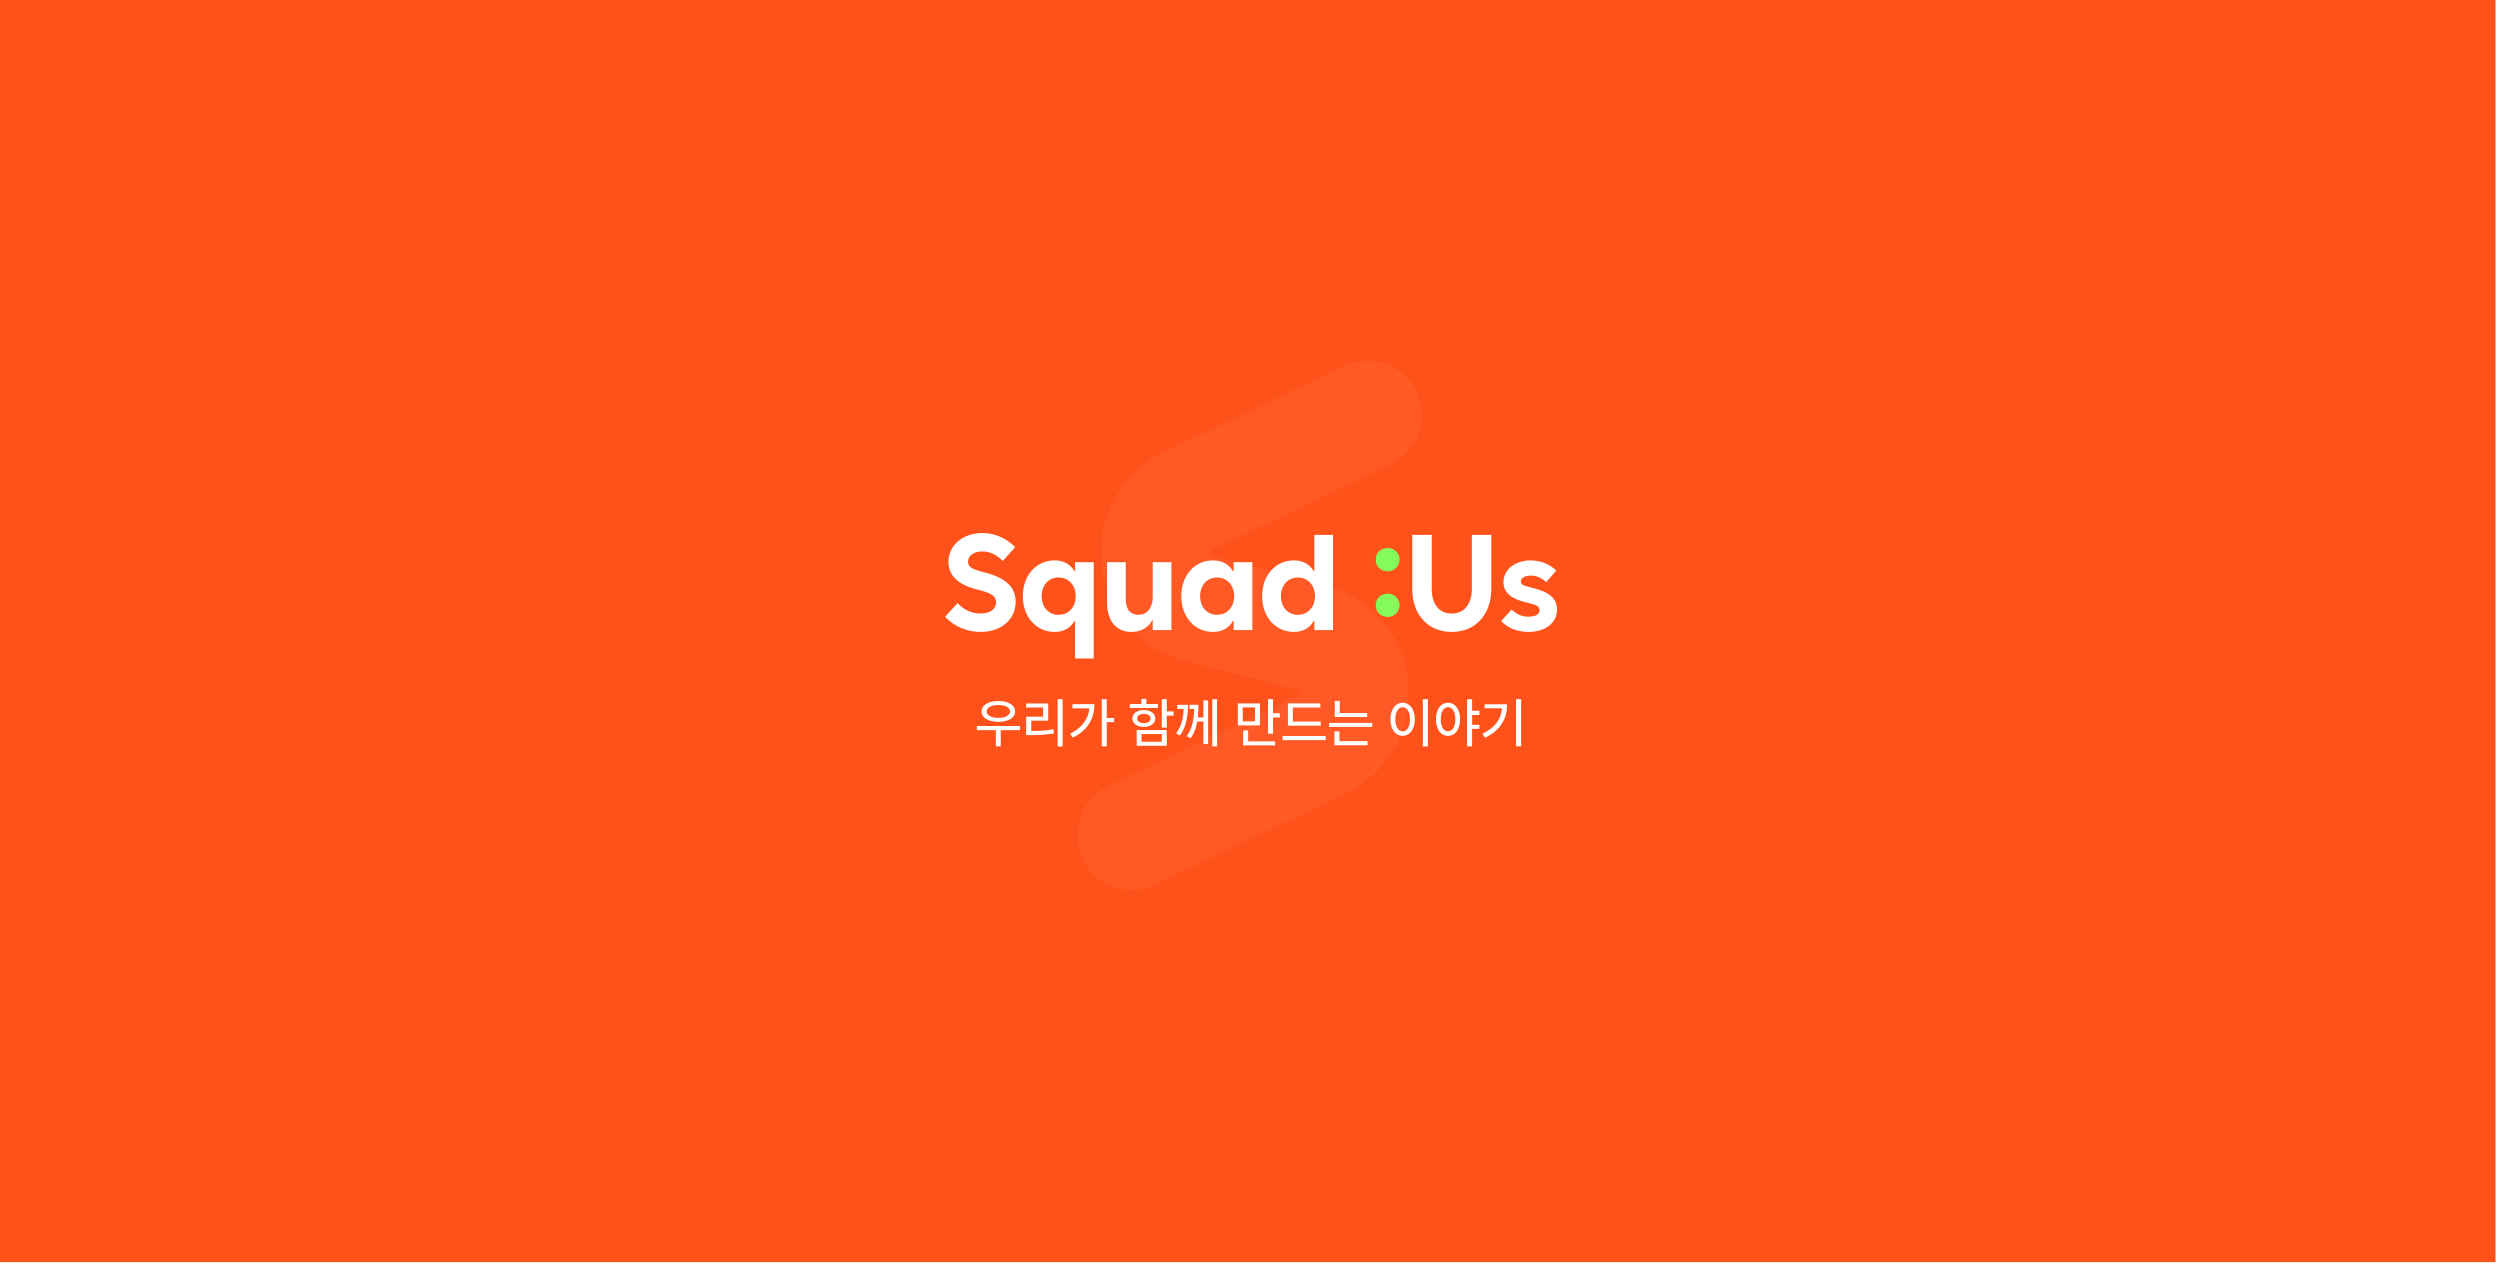 <svg width="430" height="218" viewBox="0 0 430 218" fill="none" xmlns="http://www.w3.org/2000/svg">
<rect width="429.23" height="217.082" fill="#FF521A"/>
<path d="M168.656 108.692C166.337 108.692 164.188 107.798 162.548 106.09L164.697 103.738C165.874 104.959 167.152 105.525 168.656 105.525C170.307 105.525 171.314 104.789 171.325 103.579C171.314 102.607 170.658 102.098 168.656 101.543L167.887 101.34C164.72 100.525 163.125 98.942 163.136 96.635C163.125 93.796 165.591 91.681 168.973 91.681C171.076 91.681 173.09 92.563 174.605 94.101L172.479 96.476C171.404 95.391 170.239 94.848 168.973 94.848C167.514 94.848 166.496 95.572 166.507 96.612C166.496 97.427 167.084 97.868 168.724 98.286L169.493 98.49C173.056 99.451 174.684 101.012 174.696 103.511C174.684 106.565 172.207 108.692 168.656 108.692ZM188.121 113.261H184.909V106.769H184.841C184.106 108.058 182.919 108.692 181.38 108.692C178.18 108.692 175.918 106.045 175.929 102.539C175.918 99.032 178.18 96.386 181.38 96.386C182.919 96.386 184.084 97.008 184.841 98.286H184.909V96.703H188.121V113.261ZM182.082 105.751C183.79 105.751 185.011 104.428 185.022 102.539C185.011 100.65 183.79 99.327 182.082 99.327C180.362 99.327 179.152 100.661 179.164 102.539C179.152 104.416 180.362 105.751 182.082 105.751ZM201.479 96.703V108.375H198.267V106.656H198.199C197.555 107.911 196.265 108.692 194.603 108.692C191.956 108.692 190.406 106.757 190.418 103.624V96.703H193.63V103.082C193.619 104.778 194.422 105.751 195.801 105.751C197.057 105.751 198.097 104.925 198.267 103.036V96.703H201.479ZM209.34 105.751C211.048 105.751 212.27 104.428 212.281 102.539C212.27 100.65 211.048 99.327 209.34 99.327C207.621 99.327 206.411 100.661 206.422 102.539C206.411 104.416 207.621 105.751 209.34 105.751ZM215.403 108.375H212.191V106.769H212.1C211.365 108.058 210.177 108.692 208.639 108.692C205.438 108.692 203.176 106.045 203.188 102.539C203.176 99.032 205.438 96.386 208.639 96.386C210.177 96.386 211.342 97.008 212.1 98.286H212.191V96.703H215.403V108.375ZM229.281 108.375H226.069V106.769H226.001C225.266 108.058 224.078 108.692 222.54 108.692C219.339 108.692 217.077 106.045 217.088 102.539C217.077 99.032 219.339 96.386 222.54 96.386C224.078 96.386 225.243 97.008 226.001 98.286H226.069V91.998H229.281V108.375ZM223.241 105.751C224.949 105.751 226.17 104.428 226.182 102.539C226.17 100.65 224.949 99.327 223.241 99.327C221.522 99.327 220.312 100.661 220.323 102.539C220.312 104.416 221.522 105.751 223.241 105.751ZM249.697 108.692C245.614 108.692 242.9 105.728 242.911 101.272V91.998H246.259V101.272C246.248 103.93 247.548 105.525 249.697 105.525C251.846 105.525 253.147 103.93 253.158 101.272V91.998H256.506V101.272C256.495 105.728 253.78 108.692 249.697 108.692ZM262.897 108.692C260.997 108.692 259.311 108.024 258.192 106.814L260.001 104.846C260.94 105.717 261.777 106.068 262.942 106.068C264.141 106.068 264.797 105.638 264.797 104.936C264.797 104.337 264.367 104.066 262.942 103.715L262.377 103.579C259.854 102.991 258.588 101.837 258.599 100.141C258.588 97.969 260.601 96.386 263.304 96.386C264.955 96.386 266.482 97.008 267.692 98.128L265.951 100.118C265.125 99.372 264.299 99.01 263.281 99.01C262.252 99.01 261.585 99.417 261.585 100.028C261.585 100.492 261.935 100.718 263.055 100.978L263.666 101.136C266.516 101.826 267.817 102.991 267.805 104.846C267.817 107.119 265.826 108.692 262.897 108.692Z" fill="white"/>
<path d="M238.669 106.113C237.47 106.113 236.611 105.264 236.633 104.1C236.611 102.957 237.47 102.109 238.669 102.109C239.834 102.109 240.705 102.957 240.728 104.1C240.705 105.264 239.834 106.113 238.669 106.113ZM238.669 98.263C237.47 98.263 236.611 97.415 236.633 96.25C236.611 95.108 237.47 94.26 238.669 94.26C239.834 94.26 240.705 95.108 240.728 96.25C240.705 97.415 239.834 98.263 238.669 98.263Z" fill="#85FB5B"/>
<path d="M175.441 124.871V125.586H172.129V128.373H171.288V125.586H168.021V124.871H175.441ZM168.827 122.374C168.831 121.27 169.998 120.574 171.713 120.574C173.428 120.574 174.604 121.27 174.599 122.374C174.604 123.464 173.428 124.157 171.713 124.157C169.998 124.157 168.831 123.464 168.827 122.374ZM169.713 122.374C169.709 123.048 170.509 123.469 171.713 123.469C172.921 123.469 173.717 123.048 173.722 122.374C173.717 121.691 172.921 121.266 171.713 121.261C170.509 121.266 169.709 121.691 169.713 122.374ZM182.77 120.266V128.391H181.91V120.266H182.77ZM176.49 121.696V120.999H180.291V123.958H177.377V125.731C178.694 125.726 179.838 125.663 181.195 125.441L181.277 126.147C179.843 126.387 178.621 126.441 177.187 126.446H176.499V123.27H179.413V121.696H176.49ZM190.361 120.266V123.496H191.619V124.211H190.361V128.364H189.502V120.266H190.361ZM184.055 126.202C186.086 125.188 187.19 123.722 187.366 121.831H184.462V121.116H188.244C188.235 123.46 187.203 125.555 184.534 126.871L184.055 126.202ZM200.685 120.266V122.365H201.862V123.098H200.685V125.152H199.826V120.266H200.685ZM194.324 121.777V121.089H196.315V120.203H197.175V121.089H199.156V121.777H194.324ZM194.768 123.578C194.763 122.713 195.56 122.13 196.74 122.13C197.912 122.13 198.704 122.713 198.704 123.578C198.704 124.455 197.908 125.03 196.74 125.034C195.56 125.03 194.763 124.455 194.768 123.578ZM195.51 128.274V125.577H200.685V128.274H195.51ZM195.6 123.578C195.591 124.08 196.053 124.378 196.74 124.383C197.428 124.378 197.889 124.08 197.898 123.578C197.889 123.093 197.428 122.786 196.74 122.79C196.053 122.786 195.591 123.093 195.6 123.578ZM196.351 127.577H199.835V126.256H196.351V127.577ZM204.332 121.225C204.323 123.039 204.097 124.921 202.965 126.509L202.296 126.129C203.241 124.862 203.526 123.455 203.585 121.931H202.486V121.225H204.332ZM204.115 126.609C205.164 125.197 205.359 123.501 205.39 121.931H204.576V121.225H206.132C206.132 121.908 206.114 122.65 206.028 123.406H206.983V120.474H207.797V127.975H206.983V124.102H205.929C205.748 125.111 205.413 126.111 204.784 126.998L204.115 126.609ZM208.512 128.373V120.266H209.335V128.373H208.512ZM216.701 120.981V124.763H212.909V120.981H216.701ZM213.751 124.084H215.859V121.677H213.751V124.084ZM213.823 128.201V125.631H214.683V127.504H219.307V128.201H213.823ZM218.103 126.202V120.257H218.963V122.682H220.139V123.406H218.963V126.202H218.103ZM227.169 124.111V124.817H221.523V120.99H227.097V121.696H222.374V124.111H227.169ZM220.6 127.305V126.591H228.02V127.305H220.6ZM235.168 122.637V123.324H229.585V120.555H230.436V122.637H235.168ZM228.599 125.034V124.347H236.019V125.034H228.599ZM229.522 128.183V125.803H230.382V127.477H235.222V128.183H229.522ZM245.592 120.266V128.391H244.732V120.266H245.592ZM239.158 123.713C239.158 121.981 240.032 120.877 241.258 120.872C242.461 120.877 243.348 121.981 243.348 123.713C243.348 125.464 242.461 126.568 241.258 126.563C240.032 126.568 239.158 125.464 239.158 123.713ZM239.991 123.713C239.986 125.003 240.502 125.794 241.258 125.794C242 125.794 242.515 125.003 242.515 123.713C242.515 122.442 242 121.646 241.258 121.641C240.502 121.646 239.986 122.442 239.991 123.713ZM249.057 120.872C250.27 120.877 251.134 121.981 251.138 123.713C251.134 125.464 250.27 126.568 249.057 126.563C247.845 126.568 246.981 125.464 246.985 123.713C246.981 121.981 247.845 120.877 249.057 120.872ZM247.808 123.713C247.804 125.003 248.32 125.794 249.057 125.794C249.808 125.794 250.315 125.003 250.315 123.713C250.315 122.442 249.808 121.646 249.057 121.641C248.32 121.646 247.804 122.442 247.808 123.713ZM252.342 128.373V120.266H253.201V122.247H254.459V122.98H253.201V124.663H254.459V125.369H253.201V128.373H252.342ZM261.634 120.266V128.373H260.766V120.266H261.634ZM254.975 126.202C257.128 125.175 258.182 123.713 258.35 121.822H255.364V121.135H259.218C259.218 123.51 258.209 125.564 255.427 126.898L254.975 126.202Z" fill="white"/>
<g filter="url(#filter0_i_97_58)">
<path d="M192.115 153.231C189.593 152.538 187.379 150.793 186.167 148.252C183.943 143.598 185.913 138.025 190.567 135.801L223.35 120.139C223.537 120.046 223.619 119.995 223.586 119.685C223.558 119.368 223.488 119.345 223.262 119.281L203.574 114.068C203.527 114.054 203.487 114.045 203.441 114.031C195.702 111.9 190.22 105.365 189.468 97.367C188.713 89.341 192.905 81.874 200.157 78.348C200.173 78.341 200.195 78.329 200.217 78.321L231.212 63.506C235.866 61.282 241.439 63.252 243.668 67.906C245.892 72.56 243.923 78.132 239.269 80.362L208.307 95.164C208.115 95.257 208.039 95.307 208.067 95.624C208.095 95.94 208.194 95.984 208.391 96.028L228.078 101.241C228.119 101.255 228.165 101.263 228.212 101.277C235.95 103.408 241.433 109.944 242.185 117.941C242.939 125.967 238.742 133.435 231.495 136.96C231.479 136.967 231.457 136.98 231.44 136.987L198.625 152.668C196.512 153.674 194.214 153.824 192.122 153.248L192.115 153.231Z" fill="white" fill-opacity="0.05"/>
</g>
<defs>
<filter id="filter0_i_97_58" x="185.252" y="62.065" width="59.331" height="91.518" filterUnits="userSpaceOnUse" color-interpolation-filters="sRGB">
<feFlood flood-opacity="0" result="BackgroundImageFix"/>
<feBlend mode="normal" in="SourceGraphic" in2="BackgroundImageFix" result="shape"/>
<feColorMatrix in="SourceAlpha" type="matrix" values="0 0 0 0 0 0 0 0 0 0 0 0 0 0 0 0 0 0 127 0" result="hardAlpha"/>
<feOffset dy="-0.526"/>
<feGaussianBlur stdDeviation="7.369"/>
<feComposite in2="hardAlpha" operator="arithmetic" k2="-1" k3="1"/>
<feColorMatrix type="matrix" values="0 0 0 0 1 0 0 0 0 1 0 0 0 0 1 0 0 0 0.31 0"/>
<feBlend mode="normal" in2="shape" result="effect1_innerShadow_97_58"/>
</filter>
</defs>
</svg>
